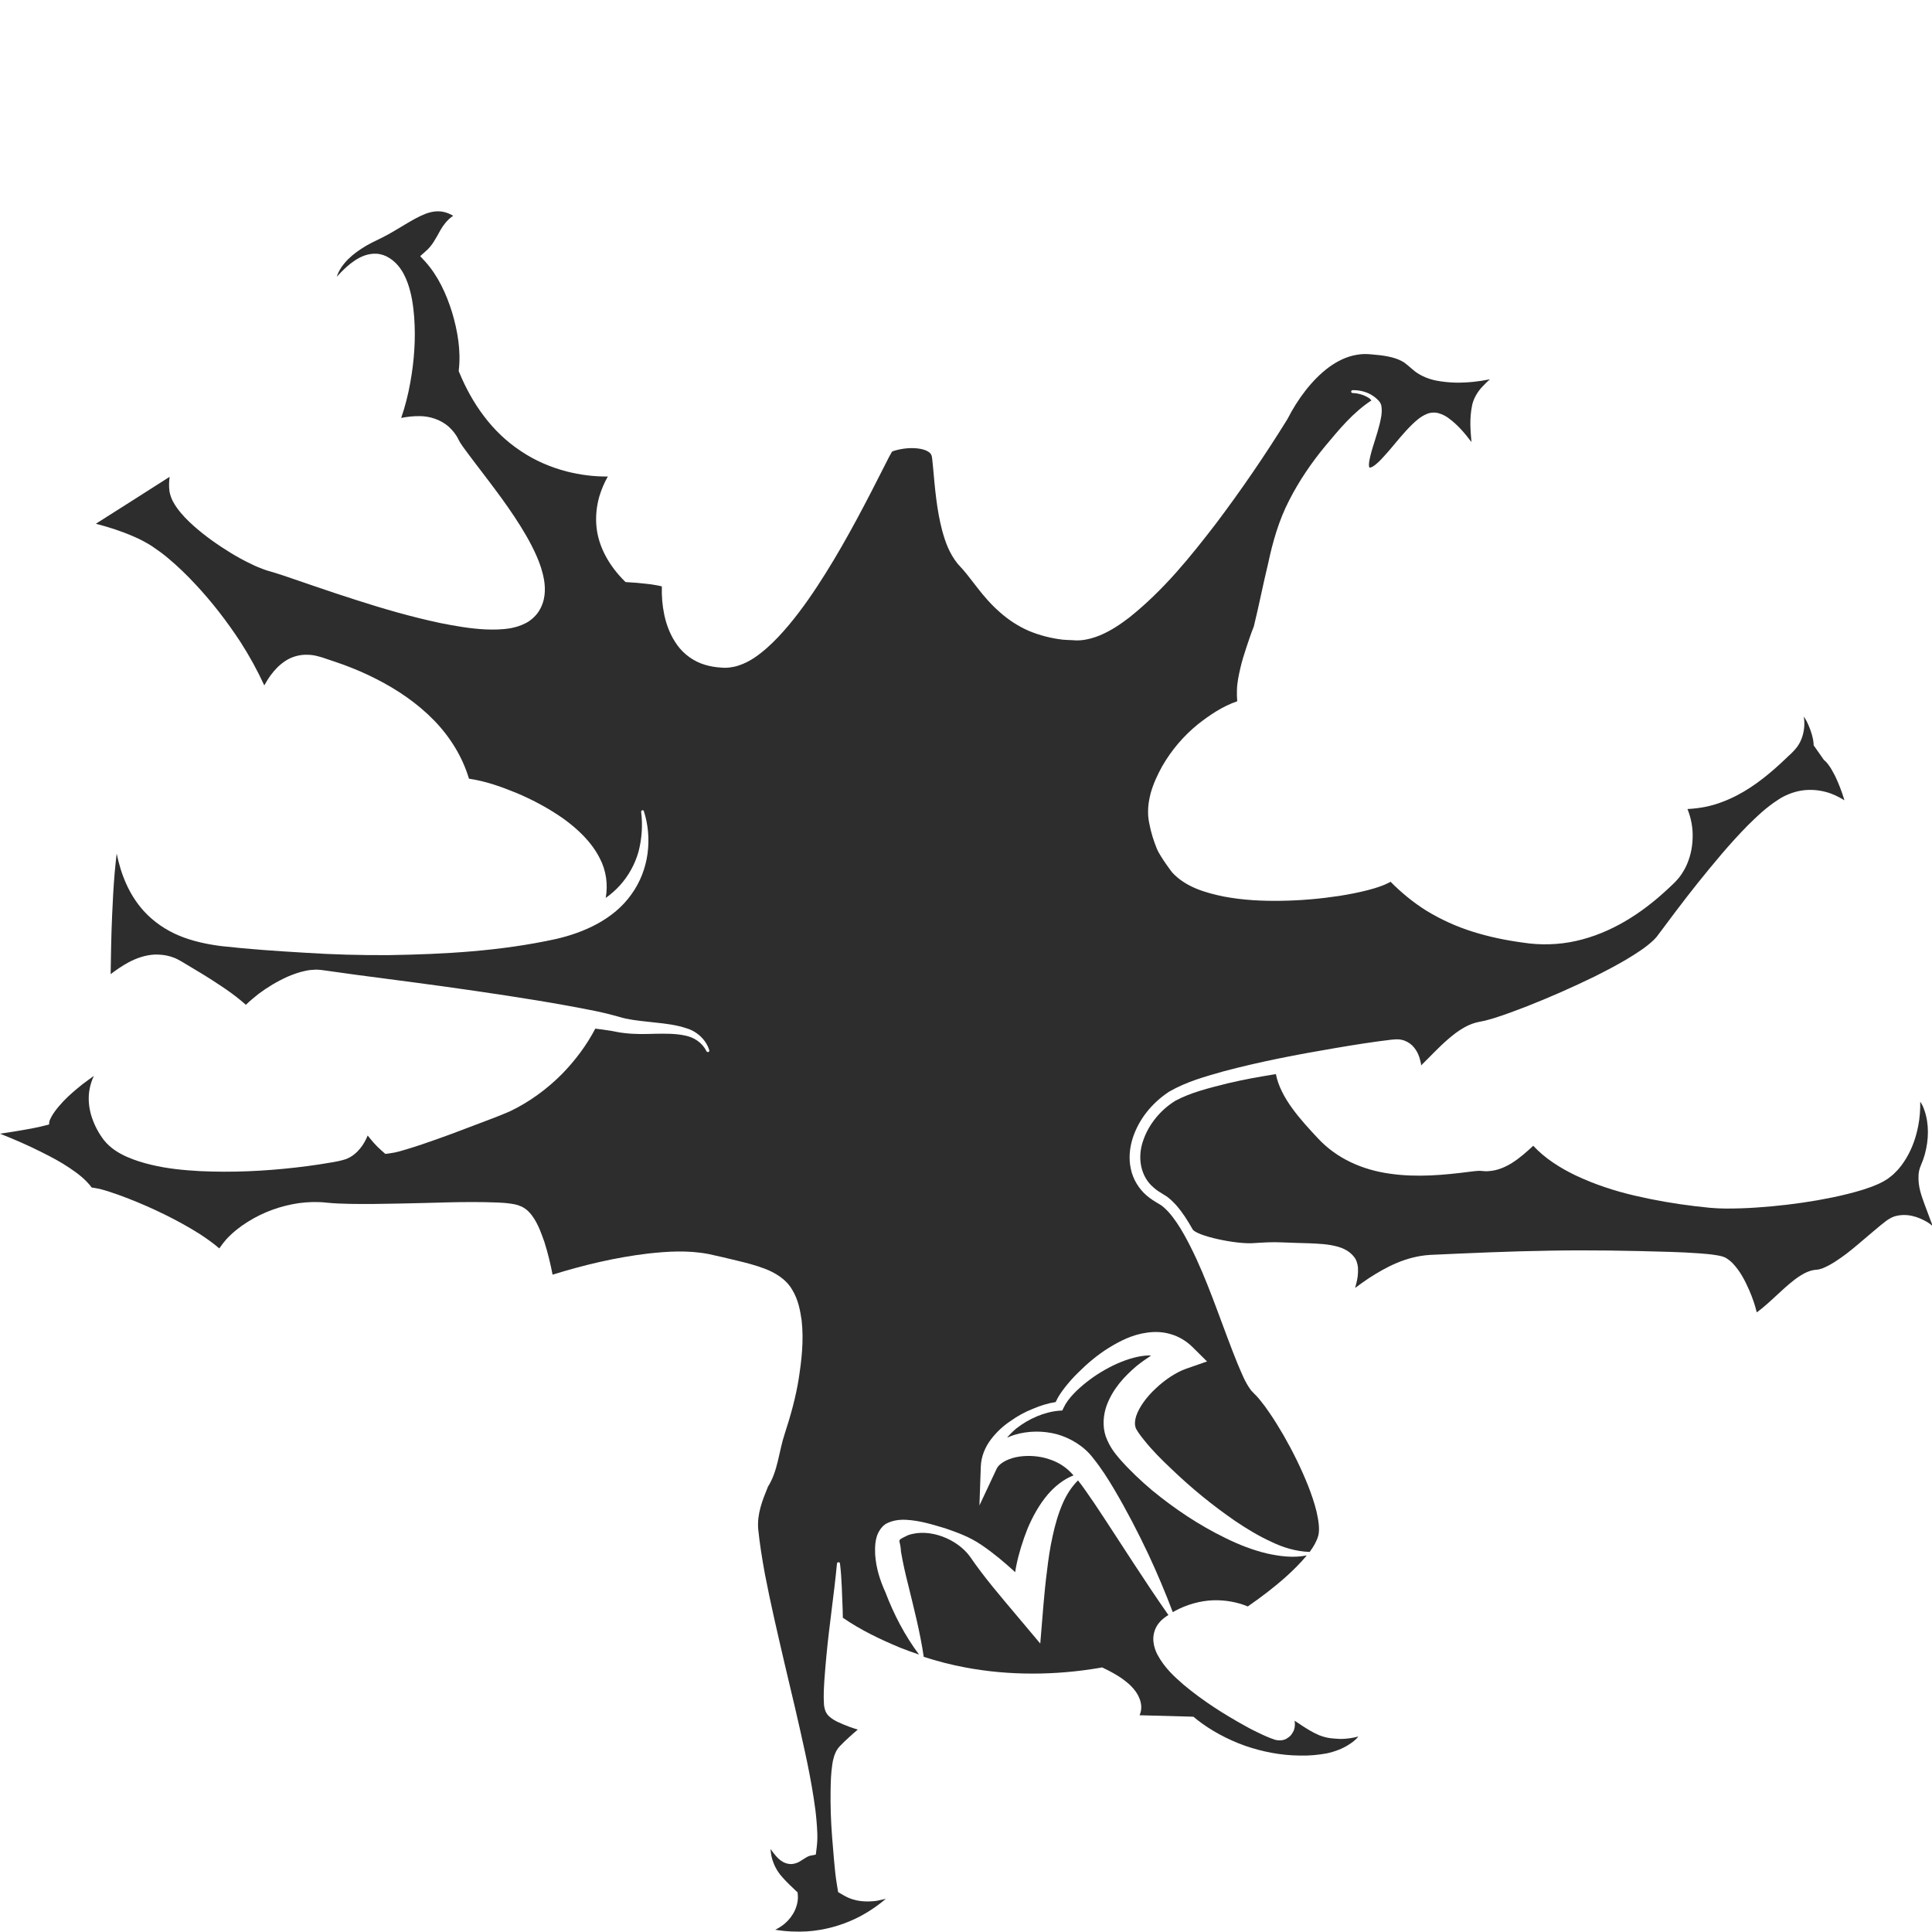 <?xml version="1.0" encoding="utf-8"?>
<!-- Generator: Adobe Illustrator 24.1.2, SVG Export Plug-In . SVG Version: 6.00 Build 0)  -->
<svg version="1.1" id="Layer_1" xmlns="http://www.w3.org/2000/svg" xmlns:xlink="http://www.w3.org/1999/xlink" x="0px" y="0px"
	 viewBox="0 0 128 128" style="enable-background:new 0 0 128 128;" xml:space="preserve">
<style type="text/css">
	.st0{fill:#2D2D2D;}
</style>
<g>
	<path class="st0" d="M57.98,102.97c-0.01-0.24-0.01-0.48,0.02-0.75c0.04-0.27,0.09-0.58,0.36-0.95c0.07-0.09,0.15-0.18,0.26-0.26
		c0.06-0.05,0.1-0.07,0.13-0.08l0.1-0.05c0.14-0.06,0.27-0.1,0.4-0.13c0.27-0.06,0.52-0.07,0.76-0.06c0.97,0.05,1.77,0.32,2.6,0.56
		c0.81,0.28,1.63,0.57,2.42,1.11c0.81,0.55,1.53,1.16,2.23,1.8c0.02-0.14,0.04-0.28,0.07-0.42c0.17-0.84,0.43-1.66,0.75-2.47
		c0.34-0.8,0.77-1.59,1.35-2.27c0.46-0.53,1.04-1,1.69-1.25c-0.01-0.01-0.02-0.03-0.03-0.04c-0.43-0.49-0.95-0.83-1.57-1.03
		c-0.61-0.21-1.31-0.27-1.97-0.18c-0.65,0.09-1.32,0.39-1.52,0.81l-1.14,2.43l0.09-2.56c0.02-0.68,0.29-1.31,0.66-1.8
		c0.37-0.49,0.81-0.9,1.29-1.22c0.47-0.34,0.98-0.62,1.52-0.83c0.47-0.2,0.97-0.36,1.49-0.44c0.17-0.38,0.39-0.68,0.62-0.98
		c0.27-0.34,0.55-0.66,0.86-0.96c0.61-0.61,1.27-1.17,2.02-1.64c0.75-0.46,1.57-0.89,2.56-1.02c0.49-0.07,1.03-0.06,1.56,0.1
		c0.53,0.15,1.03,0.45,1.42,0.83l0.99,0.98l-1.38,0.48c-0.68,0.24-1.42,0.74-2.01,1.3c-0.6,0.55-1.11,1.24-1.31,1.85
		c-0.09,0.3-0.1,0.54-0.04,0.73c0.04,0.16,0.3,0.52,0.56,0.84c0.53,0.67,1.17,1.31,1.83,1.93c1.31,1.26,2.73,2.42,4.23,3.45
		c0.76,0.51,1.53,0.98,2.36,1.36c0.8,0.39,1.66,0.65,2.56,0.68c0.26-0.35,0.47-0.72,0.57-1.08c0.11-0.43,0.01-1.04-0.12-1.61
		c-0.14-0.57-0.34-1.15-0.56-1.71c-0.45-1.13-1-2.24-1.61-3.31c-0.31-0.53-0.63-1.06-0.98-1.56c-0.17-0.25-0.35-0.5-0.54-0.73
		c-0.09-0.12-0.19-0.23-0.29-0.34c-0.05-0.05-0.1-0.1-0.15-0.15c-0.05-0.05-0.14-0.14-0.2-0.21c-0.43-0.58-0.63-1.16-0.89-1.75
		c-0.24-0.58-0.46-1.17-0.68-1.75c-0.88-2.33-1.68-4.7-2.88-6.84c-0.3-0.53-0.63-1.04-1.02-1.48c-0.2-0.21-0.41-0.42-0.64-0.54
		c-0.26-0.15-0.57-0.34-0.82-0.56c-0.52-0.45-0.9-1.08-1.04-1.76c-0.15-0.68-0.08-1.38,0.12-2.02c0.41-1.28,1.29-2.35,2.41-3.09
		c1.18-0.68,2.39-1,3.61-1.35c2.44-0.65,4.91-1.12,7.39-1.54c1.24-0.21,2.47-0.41,3.75-0.56c0.14-0.01,0.4-0.05,0.66,0.01
		c0.26,0.05,0.52,0.2,0.71,0.38c0.37,0.38,0.49,0.8,0.57,1.18c0.01,0.05,0.01,0.09,0.01,0.14c0.13-0.13,0.26-0.26,0.39-0.39
		c0.58-0.58,1.15-1.19,1.89-1.75c0.37-0.27,0.79-0.54,1.32-0.69c0.13-0.04,0.27-0.06,0.4-0.09c0.09-0.02,0.14-0.03,0.24-0.05
		c0.17-0.04,0.36-0.1,0.54-0.15c0.75-0.23,1.51-0.52,2.26-0.81c1.5-0.59,2.99-1.25,4.43-1.95c0.72-0.36,1.43-0.73,2.11-1.13
		c0.67-0.4,1.34-0.83,1.83-1.3l0.16-0.17c0.05-0.06,0.07-0.08,0.14-0.18l0.37-0.49l0.74-0.99c0.5-0.66,1-1.31,1.52-1.96
		c1.04-1.29,2.09-2.57,3.29-3.79c0.61-0.6,1.22-1.2,2.05-1.73c0.4-0.27,0.96-0.5,1.5-0.59c0.56-0.09,1.12-0.05,1.64,0.09
		c0.45,0.12,0.85,0.32,1.23,0.55c-0.17-0.56-0.38-1.11-0.62-1.61c-0.14-0.27-0.28-0.53-0.44-0.74c-0.14-0.21-0.34-0.35-0.3-0.32
		l-0.68-0.97c0-0.39-0.17-0.97-0.4-1.46c-0.07-0.16-0.16-0.3-0.25-0.45c0.02,0.19,0.04,0.39,0.03,0.59
		c-0.02,0.45-0.15,0.96-0.45,1.39c-0.38,0.49-0.55,0.57-0.79,0.82c-0.23,0.22-0.47,0.44-0.72,0.66c-0.99,0.87-2.12,1.69-3.45,2.19
		c-0.73,0.29-1.53,0.44-2.33,0.48c0.25,0.62,0.37,1.29,0.34,1.95c-0.02,0.66-0.17,1.31-0.47,1.92c-0.16,0.3-0.34,0.6-0.6,0.87
		c-0.23,0.25-0.41,0.4-0.63,0.61c-1.67,1.55-3.69,2.87-6.02,3.39c-1.15,0.26-2.38,0.29-3.52,0.11c-1.12-0.15-2.24-0.38-3.32-0.72
		c-1.09-0.34-2.14-0.82-3.12-1.42c-0.85-0.54-1.63-1.18-2.33-1.89c-0.04,0.02-0.08,0.04-0.11,0.06c-0.16,0.08-0.32,0.15-0.48,0.21
		c-0.32,0.12-0.63,0.21-0.94,0.29c-0.63,0.16-1.26,0.28-1.89,0.38c-1.26,0.19-2.53,0.3-3.81,0.32c-1.27,0.02-2.55-0.04-3.81-0.28
		c-1.23-0.25-2.55-0.63-3.44-1.61c-0.02-0.02-0.75-0.99-0.99-1.52c-0.23-0.56-0.41-1.14-0.52-1.73l-0.04-0.22l-0.03-0.27
		c-0.01-0.18-0.01-0.36,0-0.53c0.02-0.34,0.09-0.67,0.17-0.99c0.18-0.63,0.45-1.2,0.75-1.75c0.62-1.08,1.42-2.02,2.38-2.8
		c0.77-0.6,1.59-1.17,2.6-1.52c-0.02-0.24-0.03-0.48-0.02-0.71c0.01-0.53,0.12-1.02,0.23-1.5c0.11-0.48,0.26-0.95,0.41-1.4
		c0.15-0.45,0.3-0.9,0.48-1.35c0.34-1.38,0.61-2.78,0.95-4.18c0.3-1.42,0.71-2.85,1.38-4.15c0.66-1.3,1.49-2.52,2.42-3.64
		c0.92-1.1,1.82-2.2,3.04-3c-0.11-0.12-0.11-0.13-0.25-0.21c-0.29-0.17-0.65-0.27-0.99-0.28h-0.01c-0.05,0-0.1-0.05-0.09-0.1
		c0-0.05,0.04-0.09,0.09-0.09c0.39-0.01,0.77,0.07,1.12,0.24c0.17,0.09,0.34,0.2,0.48,0.33c0.07,0.08,0.14,0.12,0.21,0.23
		c0.07,0.1,0.1,0.21,0.11,0.32c0.05,0.42-0.05,0.79-0.13,1.15c-0.09,0.36-0.2,0.71-0.31,1.06c-0.11,0.35-0.22,0.69-0.3,1.03
		c-0.04,0.17-0.08,0.34-0.09,0.5c-0.02,0.15,0.03,0.3,0.03,0.27c-0.01,0,0.09,0.01,0.22-0.07c0.12-0.07,0.25-0.18,0.38-0.3
		c0.25-0.24,0.48-0.51,0.72-0.78c0.47-0.55,0.92-1.13,1.47-1.67c0.28-0.27,0.56-0.54,1-0.73c0.21-0.1,0.55-0.13,0.8-0.05
		c0.25,0.07,0.45,0.18,0.62,0.3c0.65,0.47,1.11,1.03,1.55,1.61c-0.07-0.78-0.14-1.55,0.04-2.43c0.09-0.46,0.38-0.93,0.67-1.23
		c0.17-0.19,0.34-0.35,0.51-0.5c-0.73,0.15-1.49,0.23-2.25,0.22c-0.44-0.01-0.87-0.05-1.33-0.14c-0.45-0.09-0.97-0.29-1.38-0.6
		c-0.4-0.32-0.61-0.55-0.87-0.68c-0.25-0.14-0.56-0.24-0.91-0.31c-0.34-0.07-0.71-0.11-1.09-0.14c-0.39-0.04-0.67-0.03-1.01,0.03
		c-0.65,0.11-1.27,0.41-1.84,0.83c-1.13,0.84-2.07,2.13-2.72,3.4l-0.03,0.05l-0.01,0.02c-1.47,2.37-3.03,4.65-4.71,6.88
		c-1.7,2.21-3.45,4.39-5.74,6.22c-0.59,0.45-1.2,0.87-1.96,1.19c-0.38,0.15-0.79,0.28-1.27,0.32c-0.26,0.02-0.42,0-0.61-0.01
		c-0.19-0.01-0.38-0.01-0.57-0.03c-0.76-0.09-1.52-0.28-2.24-0.58c-0.72-0.31-1.38-0.75-1.95-1.26c-0.57-0.5-1.06-1.07-1.49-1.63
		l-0.63-0.81c-0.1-0.12-0.2-0.25-0.3-0.36l-0.37-0.41c-0.55-0.7-0.8-1.43-1-2.15c-0.19-0.71-0.31-1.42-0.4-2.12
		c-0.09-0.7-0.15-1.4-0.21-2.07l-0.05-0.5c-0.01-0.07-0.02-0.19-0.03-0.22c0-0.04-0.02-0.07-0.03-0.11
		c-0.04-0.12-0.15-0.22-0.37-0.32c-0.44-0.18-1.1-0.19-1.67-0.08c-0.14,0.03-0.29,0.06-0.41,0.1c-0.06,0.02-0.12,0.04-0.15,0.06
		c0,0,0,0-0.01,0c-0.12,0.2-0.29,0.52-0.42,0.79c-1.24,2.45-2.51,4.92-3.98,7.27c-0.74,1.18-1.52,2.33-2.42,3.41
		c-0.45,0.54-0.93,1.06-1.47,1.54c-0.54,0.47-1.13,0.92-1.87,1.16c-0.35,0.12-0.8,0.18-1.15,0.14c-0.37-0.02-0.74-0.08-1.1-0.19
		c-0.73-0.22-1.38-0.69-1.82-1.3c-0.44-0.61-0.71-1.3-0.86-2.01c-0.13-0.62-0.18-1.24-0.16-1.88c-0.12-0.03-0.25-0.06-0.38-0.08
		c-0.21-0.04-0.42-0.07-0.63-0.09c-0.43-0.05-0.86-0.09-1.29-0.11l-0.11-0.01l-0.08-0.08c-0.94-0.94-1.7-2.18-1.84-3.56
		c-0.07-0.68,0-1.38,0.19-2.04c0.14-0.46,0.32-0.89,0.56-1.31c-0.93,0.01-1.83-0.11-2.71-0.33c-1.08-0.28-2.13-0.73-3.06-1.36
		c-0.94-0.62-1.76-1.41-2.43-2.3c-0.68-0.89-1.22-1.88-1.64-2.9l-0.04-0.09l0.01-0.11c0.14-1.24-0.08-2.56-0.45-3.79
		c-0.38-1.23-0.94-2.43-1.77-3.35l-0.34-0.37l0.38-0.34c0.41-0.35,0.64-0.81,0.97-1.4c0.17-0.29,0.41-0.62,0.73-0.86
		c0.03-0.03,0.07-0.04,0.11-0.07c-0.17-0.1-0.34-0.18-0.52-0.23c-0.41-0.12-0.83-0.08-1.28,0.08c-0.9,0.34-1.82,1.04-2.87,1.57
		l-0.75,0.37c-0.23,0.12-0.46,0.25-0.67,0.39c-0.43,0.28-0.81,0.59-1.11,0.95c-0.25,0.29-0.42,0.59-0.52,0.91
		c0.09-0.1,0.18-0.2,0.28-0.3c0.26-0.26,0.54-0.53,0.9-0.77c0.35-0.23,0.83-0.49,1.46-0.46c0.31,0.02,0.61,0.13,0.84,0.28
		c0.24,0.15,0.41,0.31,0.57,0.49c0.33,0.39,0.51,0.79,0.65,1.17c0.27,0.76,0.37,1.51,0.43,2.25c0.11,1.47,0,2.93-0.26,4.36
		c-0.14,0.79-0.34,1.57-0.6,2.33c0.4-0.08,0.82-0.13,1.27-0.12c0.6,0.01,1.32,0.21,1.88,0.7c0.27,0.25,0.5,0.54,0.64,0.84l0.08,0.15
		l0.06,0.1l0.17,0.25c1.07,1.47,2.32,2.99,3.4,4.62c0.54,0.82,1.06,1.67,1.48,2.63c0.21,0.48,0.39,1,0.49,1.59
		c0.09,0.58,0.1,1.35-0.36,2.06c-0.21,0.33-0.57,0.64-0.91,0.8c-0.34,0.17-0.65,0.25-0.95,0.31c-0.59,0.1-1.13,0.1-1.66,0.08
		c-1.04-0.05-2.02-0.23-2.99-0.42c-1.93-0.41-3.79-0.95-5.62-1.54c-0.92-0.29-1.83-0.6-2.74-0.91c-0.9-0.3-1.83-0.64-2.67-0.9
		l-0.35-0.1c-0.14-0.04-0.28-0.09-0.41-0.14c-0.26-0.1-0.51-0.2-0.74-0.32c-0.47-0.22-0.92-0.47-1.35-0.73
		c-0.86-0.53-1.68-1.1-2.46-1.79c-0.39-0.35-0.77-0.72-1.13-1.22c-0.17-0.26-0.37-0.53-0.48-1.06c-0.05-0.4-0.03-0.69,0.01-0.98
		c-1.63,1.04-3.26,2.08-4.89,3.11c0.85,0.22,1.7,0.49,2.54,0.86c0.4,0.17,0.79,0.38,1.17,0.62c0.37,0.25,0.72,0.5,1.04,0.77
		c0.65,0.54,1.24,1.11,1.8,1.71c1.13,1.2,2.13,2.5,3.03,3.87c0.59,0.92,1.12,1.88,1.58,2.88c0.13-0.23,0.26-0.45,0.42-0.67
		c0.26-0.35,0.57-0.69,0.99-0.96c0.41-0.27,0.94-0.42,1.44-0.4c0.25,0,0.49,0.04,0.71,0.1c0.24,0.06,0.38,0.11,0.58,0.18
		c0.37,0.12,0.74,0.25,1.11,0.38c0.73,0.27,1.46,0.58,2.16,0.94c1.4,0.71,2.73,1.61,3.84,2.75c1.05,1.08,1.88,2.41,2.31,3.86
		c1.15,0.17,2.15,0.54,3.16,0.95c1.09,0.46,2.13,1.02,3.1,1.7c0.95,0.69,1.85,1.53,2.4,2.61c0.43,0.81,0.56,1.75,0.4,2.64
		c0.34-0.24,0.66-0.52,0.94-0.83c0.56-0.62,0.99-1.38,1.23-2.22c0.22-0.84,0.29-1.75,0.18-2.64l0-0.01
		c-0.01-0.05,0.03-0.1,0.08-0.11c0.05-0.01,0.09,0.02,0.1,0.07c0.57,1.78,0.35,3.89-0.84,5.52c-1.17,1.65-3.15,2.52-4.98,2.94
		c-3.7,0.81-7.41,1.01-11.11,1.07c-1.85,0.01-3.7-0.04-5.54-0.16c-1.85-0.11-3.67-0.23-5.54-0.44c-0.93-0.12-1.89-0.32-2.78-0.69
		c-0.89-0.37-1.71-0.93-2.36-1.65c-0.97-1.08-1.5-2.42-1.78-3.79c-0.05,0.41-0.09,0.83-0.13,1.25c-0.08,0.93-0.13,1.87-0.17,2.81
		c-0.06,1.31-0.08,2.62-0.1,3.93c0.37-0.28,0.76-0.55,1.2-0.79c0.5-0.26,1.08-0.48,1.75-0.51c0.34,0,0.68,0.03,1.01,0.13
		c0.16,0.05,0.33,0.11,0.48,0.19l0.22,0.12l0.17,0.1c0.84,0.5,1.7,1.01,2.54,1.58c0.42,0.28,0.84,0.58,1.25,0.92
		c0.11,0.09,0.23,0.19,0.34,0.29c0.28-0.27,0.56-0.5,0.85-0.73c0.59-0.44,1.22-0.82,1.93-1.14c0.36-0.15,0.73-0.29,1.17-0.38
		c0.21-0.05,0.46-0.07,0.7-0.08c0.25,0,0.6,0.06,0.69,0.07l1.94,0.27c2.66,0.35,5.32,0.69,7.98,1.08c2.66,0.39,5.32,0.8,7.98,1.34
		c0.34,0.08,0.66,0.14,1.01,0.24c0.38,0.09,0.64,0.19,0.95,0.25c0.61,0.13,1.27,0.18,1.95,0.26c0.67,0.07,1.37,0.15,2.05,0.38
		c0.69,0.2,1.3,0.77,1.5,1.45c0.02,0.05-0.01,0.11-0.07,0.12c-0.05,0.01-0.09-0.01-0.11-0.05c-0.29-0.58-0.84-0.94-1.46-1.05
		c-0.62-0.13-1.27-0.12-1.94-0.11c-0.67,0.02-1.36,0.04-2.07-0.05c-0.36-0.03-0.74-0.14-1.02-0.17c-0.27-0.05-0.58-0.08-0.88-0.12
		c-0.58,1.11-1.34,2.12-2.22,3.02c-0.99,0.99-2.14,1.84-3.44,2.46c-0.67,0.29-1.31,0.53-1.95,0.77l-1.93,0.73
		c-0.65,0.24-1.3,0.47-1.95,0.69c-0.33,0.11-0.66,0.22-1,0.32c-0.35,0.1-0.66,0.21-1.12,0.27l-0.3,0.04l-0.25-0.22
		c-0.38-0.33-0.65-0.66-0.92-1c0,0,0,0,0,0c-0.12,0.29-0.27,0.58-0.5,0.86c-0.23,0.28-0.55,0.57-0.99,0.72
		c-0.39,0.12-0.61,0.15-0.89,0.2l-0.79,0.13c-0.53,0.08-1.05,0.15-1.58,0.21c-2.1,0.24-4.22,0.34-6.36,0.24
		c-1.07-0.06-2.15-0.16-3.23-0.42c-0.54-0.13-1.08-0.29-1.62-0.53c-0.53-0.24-1.08-0.56-1.52-1.11c-0.37-0.49-0.63-0.99-0.82-1.58
		c-0.18-0.58-0.24-1.22-0.12-1.82c0.06-0.3,0.15-0.58,0.28-0.85c-0.25,0.18-0.5,0.36-0.75,0.55c-0.45,0.36-0.89,0.73-1.28,1.14
		c-0.38,0.41-0.76,0.87-0.92,1.32L3.25,74.5L3.1,74.54c-0.71,0.19-1.42,0.3-2.12,0.42c-0.33,0.05-0.65,0.1-0.98,0.15
		c0.94,0.37,1.86,0.77,2.77,1.23c0.62,0.31,1.25,0.64,1.84,1.04c0.52,0.35,1.04,0.73,1.47,1.3c0.21,0.02,0.35,0.06,0.53,0.09
		c0.23,0.06,0.44,0.12,0.65,0.19c0.43,0.14,0.84,0.29,1.25,0.45c0.82,0.32,1.62,0.67,2.41,1.06c0.79,0.39,1.56,0.81,2.32,1.29
		c0.44,0.29,0.87,0.59,1.29,0.95c0.15-0.22,0.3-0.42,0.47-0.61c0.43-0.46,0.91-0.84,1.43-1.16c1.02-0.64,2.16-1.05,3.37-1.23
		c0.6-0.08,1.23-0.1,1.85-0.03c0.48,0.05,1.01,0.07,1.54,0.08c1.06,0.02,2.13,0,3.21-0.02c2.17-0.03,4.31-0.16,6.56-0.07
		c0.29,0.01,0.57,0.03,0.91,0.08c0.16,0.03,0.36,0.04,0.71,0.2c0.36,0.19,0.52,0.4,0.65,0.56c0.26,0.35,0.39,0.64,0.52,0.93
		c0.12,0.29,0.22,0.57,0.32,0.85c0.23,0.73,0.4,1.44,0.54,2.16c2.07-0.64,4.15-1.14,6.33-1.4c1.29-0.14,2.61-0.23,3.99,0.03
		c0.67,0.14,1.23,0.28,1.86,0.43c0.62,0.15,1.24,0.3,1.89,0.55c0.63,0.24,1.39,0.67,1.8,1.38c0.42,0.69,0.53,1.38,0.63,2.03
		c0.15,1.35,0,2.61-0.19,3.86c-0.2,1.25-0.54,2.47-0.93,3.66c-0.39,1.17-0.45,2.48-1.12,3.52c0,0,0,0,0,0l0,0.01
		c-0.37,0.91-0.71,1.77-0.64,2.76c0.1,0.99,0.26,1.98,0.44,2.97c0.38,1.98,0.84,3.94,1.3,5.92c0.47,1.97,0.94,3.95,1.37,5.94
		c0.22,1,0.41,2,0.57,3.02c0.08,0.51,0.15,1.03,0.19,1.55c0.04,0.54,0.09,1.05,0.01,1.7l-0.06,0.49l-0.39,0.08
		c-0.17,0.04-0.28,0.14-0.73,0.41c-0.12,0.06-0.3,0.13-0.51,0.14c-0.21,0-0.39-0.06-0.52-0.13c-0.26-0.14-0.39-0.29-0.52-0.44
		c-0.13-0.15-0.23-0.29-0.33-0.43c0.02,0.31,0.07,0.61,0.19,0.9c0.13,0.36,0.34,0.7,0.62,1c0.27,0.31,0.58,0.59,0.9,0.9l0.08,0.07
		l0.01,0.1c0.05,0.39-0.04,0.77-0.19,1.1c-0.15,0.33-0.38,0.62-0.65,0.86c-0.2,0.17-0.42,0.31-0.65,0.42
		c0.7,0.12,1.42,0.15,2.12,0.11c1.12-0.08,2.2-0.37,3.19-0.84c0.73-0.35,1.41-0.8,2.02-1.32c-0.21,0.05-0.42,0.1-0.64,0.14
		c-0.61,0.07-1.37,0.08-2.12-0.35l-0.4-0.23l-0.08-0.48c-0.1-0.59-0.14-1.07-0.19-1.6l-0.13-1.56c-0.08-1.04-0.12-2.08-0.1-3.14
		c0.01-0.54,0.02-1.06,0.11-1.67c0.02-0.16,0.05-0.31,0.11-0.51c0.01-0.05,0.03-0.1,0.06-0.17c0.03-0.07,0.04-0.11,0.09-0.21
		c0.05-0.09,0.14-0.22,0.17-0.25l0.08-0.09c0.21-0.22,0.4-0.4,0.6-0.58c0.19-0.18,0.38-0.34,0.58-0.51
		c-0.19-0.06-0.38-0.12-0.57-0.19c-0.26-0.1-0.52-0.2-0.81-0.34c-0.15-0.08-0.29-0.15-0.5-0.33c-0.02-0.02-0.06-0.06-0.09-0.09
		c-0.03-0.03-0.06-0.07-0.1-0.14c-0.04-0.06-0.07-0.12-0.09-0.19c-0.02-0.05-0.02-0.06-0.03-0.1c-0.04-0.14-0.04-0.2-0.05-0.3
		c-0.04-0.61,0-1.11,0.03-1.64c0.04-0.52,0.08-1.04,0.13-1.55c0.19-2.05,0.51-4.09,0.7-6.12l0-0.01c0.01-0.05,0.05-0.09,0.11-0.09
		c0.05,0,0.08,0.04,0.09,0.08c0.13,1.04,0.13,2.07,0.18,3.1l0.01,0.5c1.19,0.82,2.51,1.45,3.84,2c0.4,0.16,0.8,0.3,1.21,0.44
		c-0.95-1.27-1.67-2.66-2.23-4.13C58.31,104.72,58.04,103.9,57.98,102.97z"/>
	<path class="st0" d="M87.39,114.96c-0.46-0.2-0.78-0.41-1.11-0.62L85.77,114c0.01,0.07,0.02,0.13,0.02,0.22
		c0,0.06,0,0.13-0.02,0.24c-0.03,0.1-0.03,0.17-0.11,0.3c-0.07,0.12-0.14,0.23-0.25,0.31c-0.05,0.04-0.11,0.08-0.17,0.12
		c-0.03,0.02-0.05,0.03-0.1,0.05c-0.08,0.03-0.17,0.05-0.25,0.06c-0.23,0.01-0.28-0.01-0.34-0.02c-0.07-0.01-0.1-0.02-0.14-0.04
		l-0.2-0.07c-0.23-0.09-0.42-0.17-0.61-0.26c-0.38-0.18-0.75-0.36-1.1-0.56c-1.43-0.79-2.8-1.66-4.08-2.73
		c-0.63-0.55-1.27-1.12-1.75-2.02c-0.11-0.23-0.22-0.5-0.25-0.83c-0.04-0.32,0.03-0.71,0.21-1.02c0.17-0.3,0.44-0.53,0.64-0.66
		c0.05-0.03,0.1-0.06,0.14-0.09c-0.8-1.14-1.56-2.29-2.32-3.45c-0.88-1.34-1.74-2.69-2.62-4c-0.35-0.5-0.69-1.02-1.05-1.47
		c-0.45,0.45-0.77,0.97-1.01,1.52c-0.3,0.69-0.51,1.42-0.67,2.17c-0.17,0.75-0.28,1.51-0.37,2.28c-0.1,0.76-0.18,1.56-0.24,2.29
		l-0.21,2.55l-1.58-1.88c-1.05-1.25-2.14-2.51-3.06-3.86c-0.84-1.18-2.7-1.94-4.12-1.44c-0.86,0.42-0.5,0.2-0.47,1.08
		c0.12,0.7,0.29,1.48,0.49,2.25c0.37,1.53,0.78,3.09,1.02,4.73c0.9,0.29,1.82,0.53,2.74,0.7c1.47,0.28,2.97,0.41,4.47,0.41
		c1.49,0,2.99-0.13,4.45-0.38l0.16-0.03l0.16,0.08c0.38,0.18,0.76,0.39,1.13,0.64c0.36,0.26,0.73,0.55,1.02,1.01
		c0.14,0.23,0.26,0.51,0.28,0.85c0.01,0.2-0.03,0.41-0.11,0.59l3.36,0.09l0.21,0.01l0.22,0.18c0.89,0.71,2.04,1.33,3.19,1.74
		c1.16,0.4,2.39,0.64,3.62,0.65c0.61,0.02,1.21-0.04,1.78-0.14c0.56-0.12,1.09-0.32,1.52-0.61c0.23-0.14,0.43-0.31,0.6-0.51
		c-0.39,0.1-0.8,0.16-1.19,0.16C88.35,115.18,87.98,115.19,87.39,114.96z"/>
	<path class="st0" d="M75.29,90.51c0.31-0.25,0.64-0.48,0.97-0.7c-0.04,0-0.08-0.01-0.12-0.01c-0.67,0.01-1.41,0.23-2.12,0.54
		c-0.71,0.32-1.4,0.73-2.02,1.22c-0.61,0.48-1.24,1.08-1.53,1.7l-0.09,0.19l-0.18,0.01c-1.02,0.08-2.05,0.54-2.87,1.18
		c-0.22,0.19-0.43,0.39-0.61,0.61c0.16-0.07,0.33-0.14,0.5-0.19c0.9-0.27,1.87-0.28,2.8-0.04c0.92,0.26,1.82,0.81,2.4,1.58
		c0.56,0.7,0.99,1.38,1.41,2.09c0.83,1.41,1.57,2.84,2.26,4.3c0.58,1.25,1.12,2.52,1.61,3.82c0.04-0.02,0.08-0.05,0.12-0.07
		c0.79-0.43,1.69-0.69,2.6-0.72c0.78-0.01,1.51,0.11,2.25,0.41c0.9-0.62,1.79-1.3,2.6-2.03c0.45-0.41,0.87-0.83,1.25-1.28
		c0.02-0.02,0.03-0.04,0.05-0.07c-0.87,0.18-1.78,0.06-2.64-0.13c-0.96-0.23-1.87-0.59-2.74-1.02c-1.75-0.85-3.36-1.93-4.86-3.16
		c-0.74-0.63-1.45-1.29-2.13-2.06c-0.33-0.39-0.67-0.79-0.94-1.51c-0.24-0.71-0.15-1.45,0.05-2.03
		C73.74,91.98,74.5,91.19,75.29,90.51z"/>
	<path class="st0" d="M127.5,79.77c-0.19-0.55-0.44-1.14-0.39-1.94c0.01-0.19,0.06-0.4,0.14-0.59l0.16-0.4
		c0.08-0.23,0.15-0.47,0.2-0.72c0.21-0.99,0.15-2.03-0.24-2.88c-0.04-0.09-0.1-0.17-0.15-0.25c0.01,0.53-0.03,1.07-0.13,1.59
		c-0.14,0.73-0.38,1.45-0.78,2.13c-0.21,0.34-0.43,0.67-0.75,0.97c-0.14,0.16-0.33,0.29-0.51,0.43c-0.2,0.13-0.4,0.24-0.58,0.32
		c-0.72,0.32-1.38,0.5-2.05,0.67c-0.67,0.17-1.33,0.3-2,0.42c-1.33,0.23-2.67,0.39-4.02,0.48c-0.68,0.05-1.36,0.07-2.05,0.07
		c-0.35,0-0.7-0.02-1.06-0.05l-1.01-0.11c-1.33-0.16-2.67-0.39-3.99-0.7c-1.33-0.31-2.64-0.74-3.91-1.34
		c-0.99-0.48-1.99-1.09-2.8-1.96c-0.42,0.39-0.87,0.8-1.41,1.14c-0.42,0.26-0.93,0.5-1.54,0.54c-0.15,0.02-0.3,0-0.46-0.01
		c-0.05,0-0.04,0-0.07-0.01l-0.12,0c-0.18,0.01-0.39,0.03-0.6,0.06c-1.7,0.22-3.51,0.39-5.29,0.13c-0.89-0.12-1.78-0.37-2.6-0.76
		c-0.82-0.39-1.57-0.93-2.18-1.59c-1.16-1.24-2.47-2.67-2.78-4.25c-1.31,0.22-1.93,0.32-3.22,0.62c-1.19,0.3-2.43,0.6-3.44,1.15
		c-0.98,0.6-1.78,1.57-2.14,2.66c-0.38,1.09-0.18,2.34,0.69,3.08c0.21,0.19,0.44,0.33,0.72,0.5c0.32,0.18,0.55,0.43,0.78,0.67
		c0.44,0.5,0.78,1.05,1.09,1.6c0.24,0.44,2.9,1.01,4.04,0.92c0.61-0.04,1.22-0.08,1.86-0.05c0.62,0.03,1.2,0.04,1.82,0.06
		c0.61,0.03,1.23,0.04,1.92,0.23c0.34,0.1,0.75,0.28,1.05,0.66c0.07,0.07,0.17,0.26,0.2,0.38c0.04,0.13,0.06,0.25,0.07,0.35
		c0.01,0.21,0,0.4-0.02,0.58c-0.04,0.27-0.1,0.52-0.17,0.76c0.29-0.22,0.59-0.43,0.9-0.64c1.16-0.75,2.46-1.45,4.07-1.55
		c2.63-0.12,5.27-0.24,7.92-0.28c2.65-0.05,5.29,0,7.95,0.08c0.66,0.02,1.33,0.05,2,0.1c0.34,0.03,0.67,0.05,1.03,0.11
		c0.09,0.01,0.18,0.03,0.28,0.05c0.08,0.01,0.22,0.05,0.36,0.11c0.2,0.11,0.36,0.24,0.5,0.38c0.53,0.56,0.83,1.18,1.11,1.81
		c0.2,0.47,0.37,0.94,0.49,1.45c0.86-0.63,1.6-1.47,2.52-2.18c0.27-0.2,0.56-0.4,0.91-0.53c0.17-0.07,0.37-0.11,0.56-0.12
		c0.12-0.01,0.25-0.05,0.39-0.1c0.54-0.22,1.07-0.59,1.58-0.97c0.5-0.39,0.99-0.81,1.48-1.23l0.75-0.63c0.27-0.2,0.49-0.44,0.93-0.6
		c0.82-0.24,1.57,0.02,2.2,0.39c0.12,0.07,0.23,0.16,0.34,0.26C127.88,80.78,127.69,80.29,127.5,79.77z"/>
</g>
</svg>
